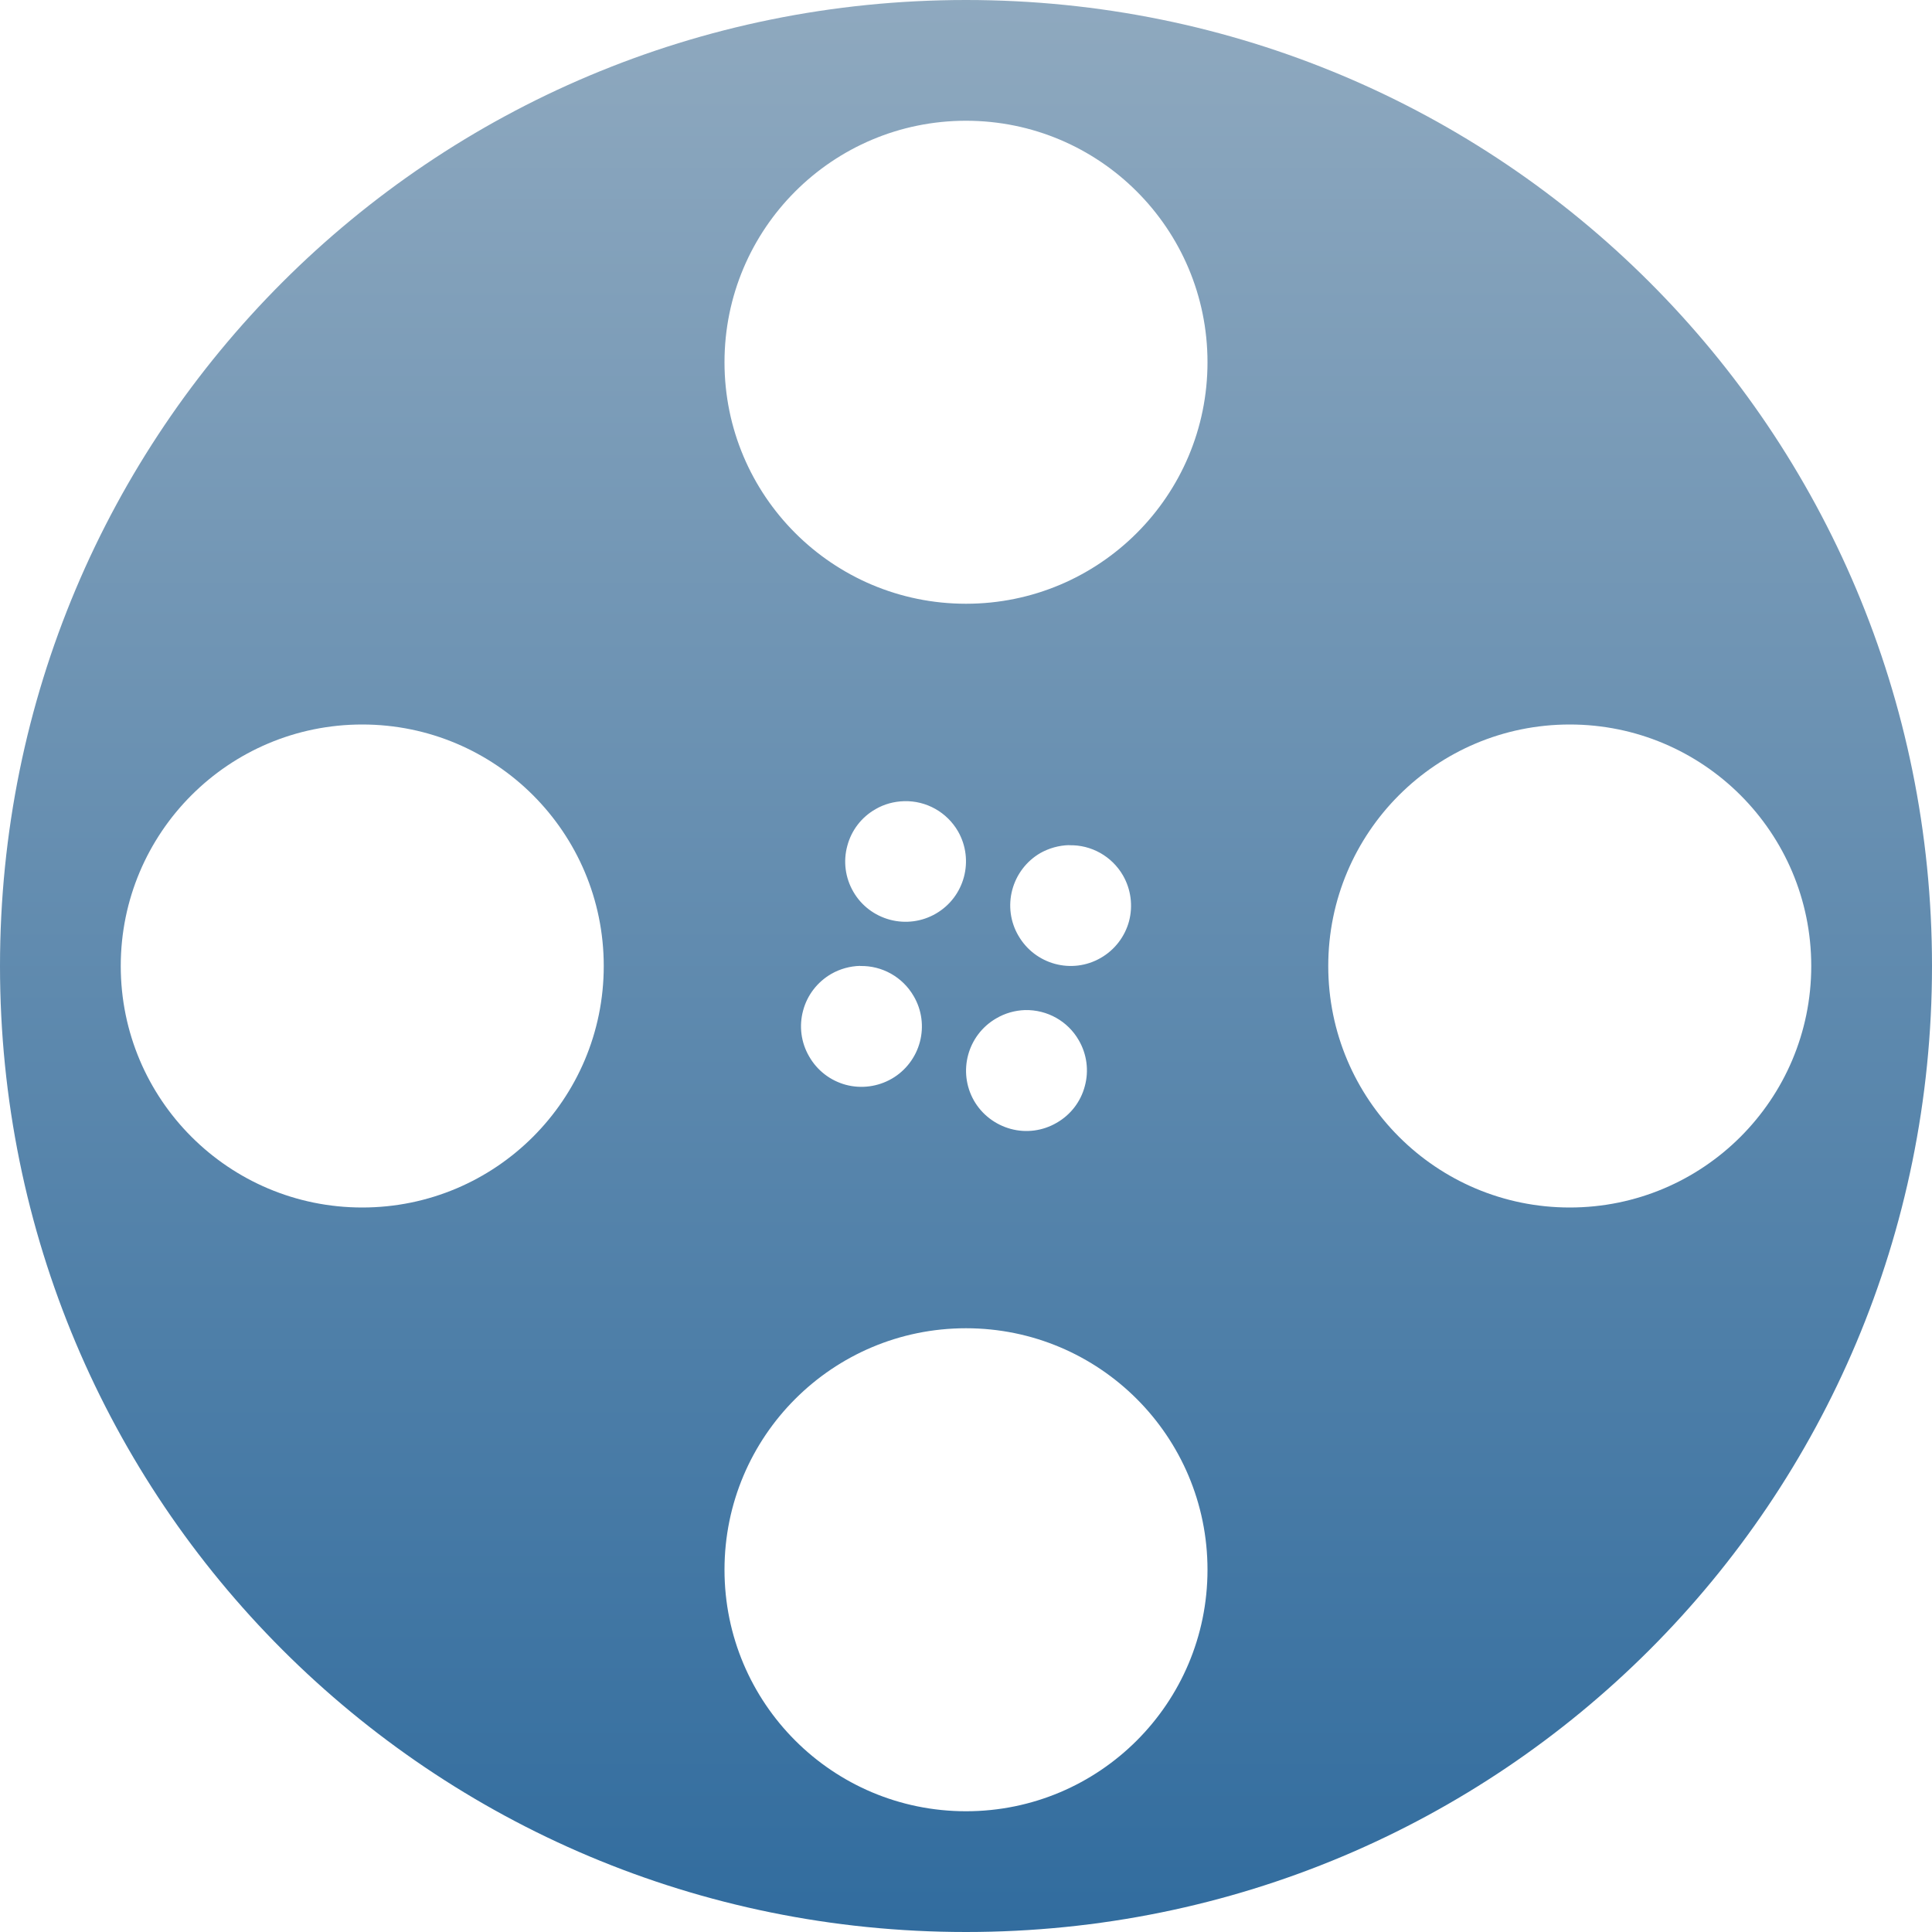 <svg xmlns="http://www.w3.org/2000/svg" width="16" height="16" version="1.1">
 <defs>
   <style id="current-color-scheme" type="text/css">
   .ColorScheme-Text { color: #939597; } .ColorScheme-Highlight { color:#5294e2; }
  </style>
  <linearGradient id="arrongin" x1="0%" x2="0%" y1="0%" y2="100%">
   <stop offset="0%" style="stop-color:#dd9b44; stop-opacity:1"/>
   <stop offset="100%" style="stop-color:#ad6c16; stop-opacity:1"/>
  </linearGradient>
  <linearGradient id="aurora" x1="0%" x2="0%" y1="0%" y2="100%">
   <stop offset="0%" style="stop-color:#09D4DF; stop-opacity:1"/>
   <stop offset="100%" style="stop-color:#9269F4; stop-opacity:1"/>
  </linearGradient>
  <linearGradient id="cyberneon" x1="0%" x2="0%" y1="0%" y2="100%">
    <stop offset="0" style="stop-color:#0abdc6; stop-opacity:1"/>
    <stop offset="1" style="stop-color:#ea00d9; stop-opacity:1"/>
  </linearGradient>
  <linearGradient id="fitdance" x1="0%" x2="0%" y1="0%" y2="100%">
   <stop offset="0%" style="stop-color:#1AD6AB; stop-opacity:1"/>
   <stop offset="100%" style="stop-color:#329DB6; stop-opacity:1"/>
  </linearGradient>
  <linearGradient id="oomox" x1="0%" x2="0%" y1="0%" y2="100%">
   <stop offset="0%" style="stop-color:#8fa9bf; stop-opacity:1"/>
   <stop offset="100%" style="stop-color:#316c9e; stop-opacity:1"/>
  </linearGradient>
  <linearGradient id="rainblue" x1="0%" x2="0%" y1="0%" y2="100%">
   <stop offset="0%" style="stop-color:#00F260; stop-opacity:1"/>
   <stop offset="100%" style="stop-color:#0575E6; stop-opacity:1"/>
  </linearGradient>
  <linearGradient id="sunrise" x1="0%" x2="0%" y1="0%" y2="100%">
   <stop offset="0%" style="stop-color: #FF8501; stop-opacity:1"/>
   <stop offset="100%" style="stop-color: #FFCB01; stop-opacity:1"/>
  </linearGradient>
  <linearGradient id="telinkrin" x1="0%" x2="0%" y1="0%" y2="100%">
   <stop offset="0%" style="stop-color: #b2ced6; stop-opacity:1"/>
   <stop offset="100%" style="stop-color: #6da5b7; stop-opacity:1"/>
  </linearGradient>
  <linearGradient id="60spsycho" x1="0%" x2="0%" y1="0%" y2="100%">
   <stop offset="0%" style="stop-color: #df5940; stop-opacity:1"/>
   <stop offset="25%" style="stop-color: #d8d15f; stop-opacity:1"/>
   <stop offset="50%" style="stop-color: #e9882a; stop-opacity:1"/>
   <stop offset="100%" style="stop-color: #279362; stop-opacity:1"/>
  </linearGradient>
  <linearGradient id="90ssummer" x1="0%" x2="0%" y1="0%" y2="100%">
   <stop offset="0%" style="stop-color: #f618c7; stop-opacity:1"/>
   <stop offset="20%" style="stop-color: #94ffab; stop-opacity:1"/>
   <stop offset="50%" style="stop-color: #fbfd54; stop-opacity:1"/>
   <stop offset="100%" style="stop-color: #0f83ae; stop-opacity:1"/>
  </linearGradient>
 </defs>
 <rect fill="url(#oomox)" class="ColorScheme-Text" width="4.625" height="3.594" x="16.38" y="0" transform="matrix(1,0,0,1,0,0)"/>
 <path fill="url(#oomox)" class="ColorScheme-Text" d="M 8 0 C 3.568 0 0 3.568 0 8 C 0 12.432 3.568 16 8 16 C 12.432 16 16 12.432 16 8 C 16 3.568 12.432 0 8 0 Z M 8 1 C 9.105 1 10 1.895 10 3 C 10 4.105 9.105 5 8 5 C 6.895 5 6 4.105 6 3 C 6 1.895 6.895 1 8 1 Z M 3 6 C 4.105 6 5 6.895 5 8 C 5 9.105 4.105 10 3 10 C 1.895 10 1 9.105 1 8 C 1 6.895 1.895 6 3 6 Z M 13 6 C 14.105 6 15 6.895 15 8 C 15 9.105 14.105 10 13 10 C 11.895 10 11 9.105 11 8 C 11 6.895 11.895 6 13 6 Z M 7.488 6.635 C 7.671 6.63 7.842 6.726 7.934 6.885 C 8.07 7.123 7.989 7.428 7.751 7.566 C 7.636 7.633 7.499 7.651 7.371 7.617 C 7.243 7.583 7.133 7.5 7.067 7.385 C 7 7.27 6.982 7.133 7.017 7.005 C 7.051 6.876 7.135 6.767 7.251 6.701 C 7.323 6.659 7.405 6.637 7.489 6.635 L 7.488 6.635 Z M 8.854 7 C 9.037 6.995 9.208 7.091 9.3 7.25 C 9.366 7.365 9.384 7.501 9.35 7.63 C 9.315 7.758 9.231 7.867 9.116 7.933 C 8.877 8.071 8.572 7.988 8.434 7.749 C 8.367 7.635 8.349 7.498 8.383 7.37 C 8.417 7.242 8.5 7.132 8.615 7.065 C 8.688 7.024 8.77 7.001 8.854 6.999 L 8.854 7 Z M 7.124 8 C 7.306 7.996 7.476 8.092 7.567 8.25 C 7.634 8.364 7.652 8.501 7.618 8.629 C 7.584 8.757 7.5 8.867 7.386 8.933 C 7.27 9 7.133 9.018 7.005 8.984 C 6.876 8.949 6.767 8.865 6.701 8.749 C 6.634 8.634 6.616 8.498 6.651 8.369 C 6.685 8.241 6.769 8.132 6.885 8.065 C 6.957 8.024 7.039 8.001 7.123 7.999 L 7.124 8 Z M 8.489 8.365 C 8.672 8.361 8.843 8.456 8.934 8.615 C 9.001 8.73 9.019 8.867 8.984 8.995 C 8.95 9.124 8.866 9.233 8.75 9.299 C 8.635 9.366 8.498 9.384 8.37 9.349 C 8.242 9.314 8.132 9.23 8.066 9.115 C 7.93 8.876 8.012 8.572 8.25 8.434 C 8.323 8.391 8.404 8.368 8.488 8.365 L 8.489 8.365 Z M 8 11 C 9.105 11 10 11.895 10 13 C 10 14.105 9.105 15 8 15 C 6.895 15 6 14.105 6 13 C 6 11.895 6.895 11 8 11 Z"/>
</svg>
